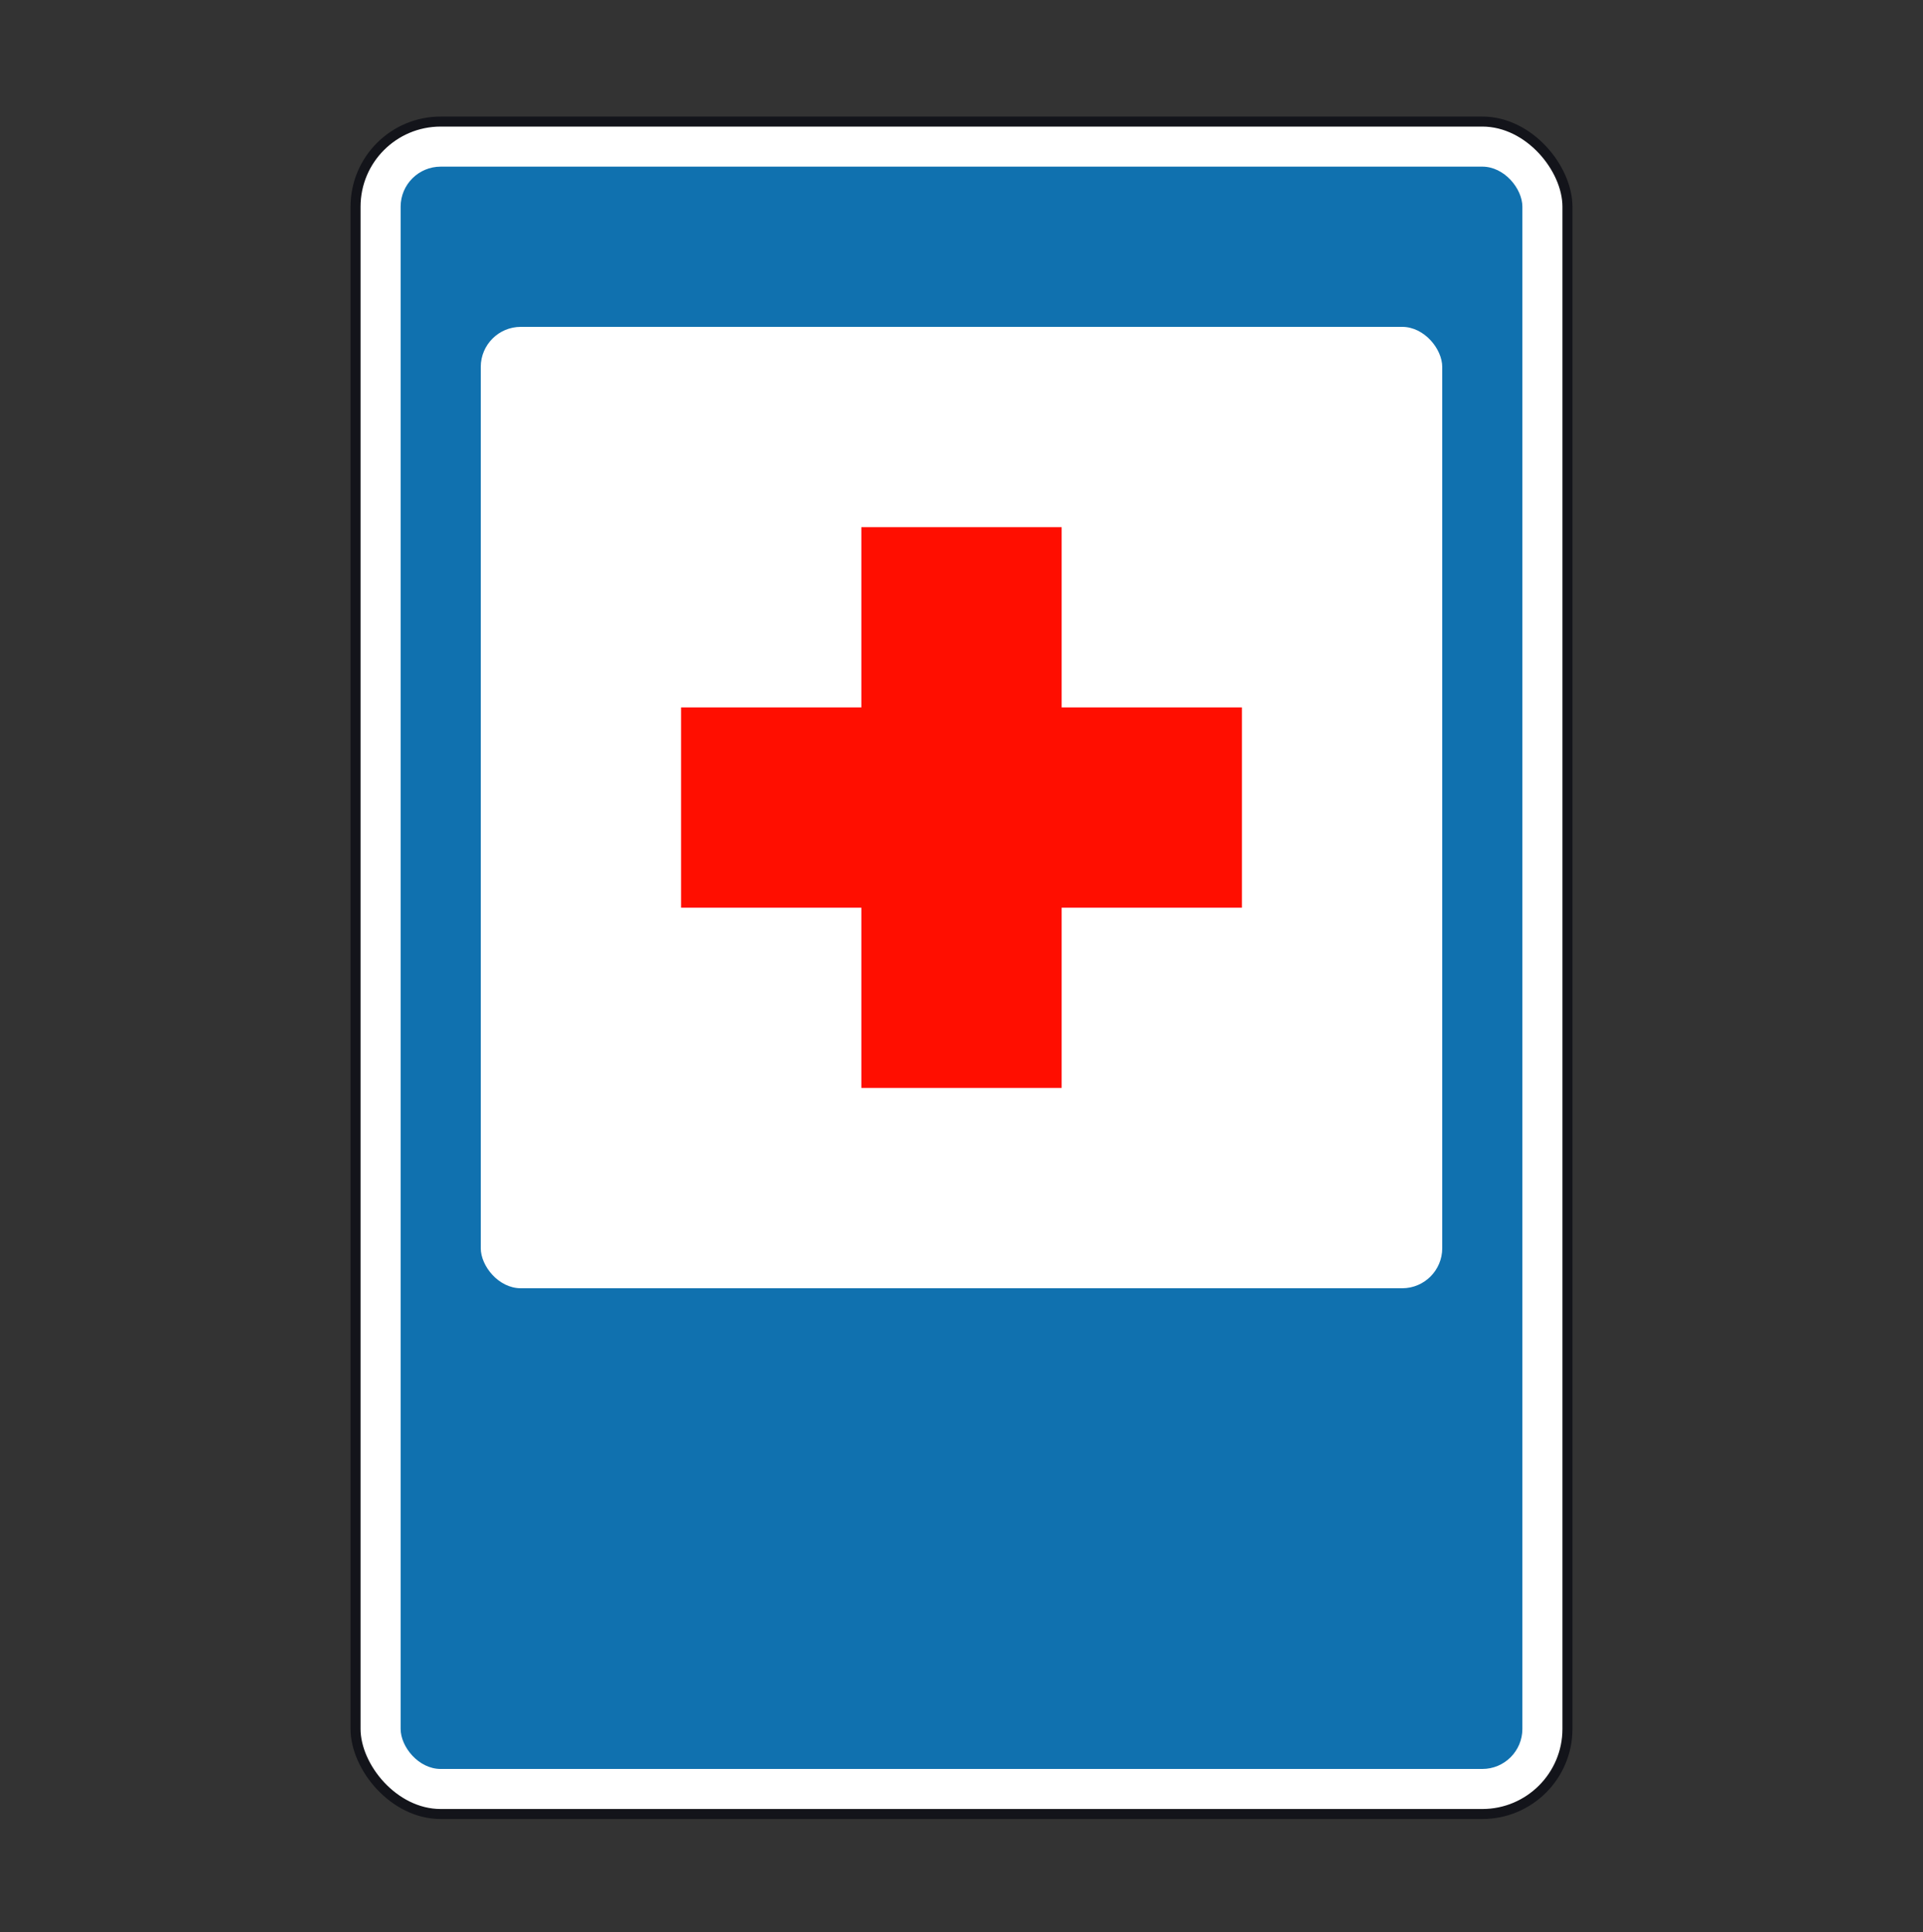 <svg width="200" height="201" viewBox="0 0 200 201" fill="none" xmlns="http://www.w3.org/2000/svg">
<rect x="0" y="0" width="200" height="201" fill="#333333" stroke="none"/>
<rect x="36.979" y="12.645" width="126.042" height="176.042" rx="8.854" fill="white" stroke="#13141A" stroke-width="1.042"/>
<rect x="41.667" y="17.334" width="116.667" height="166.667" rx="4.167" fill="#1071AF"/>
<rect x="50" y="34" width="100" height="100" rx="4.167" fill="white"/>
<path fill-rule="evenodd" clip-rule="evenodd" d="M110.417 54.832H89.583V73.582H70.833V94.416H89.583V113.166H110.417V94.416H129.167V73.582H110.417V54.832Z" fill="#FF0E00"/>
</svg>
